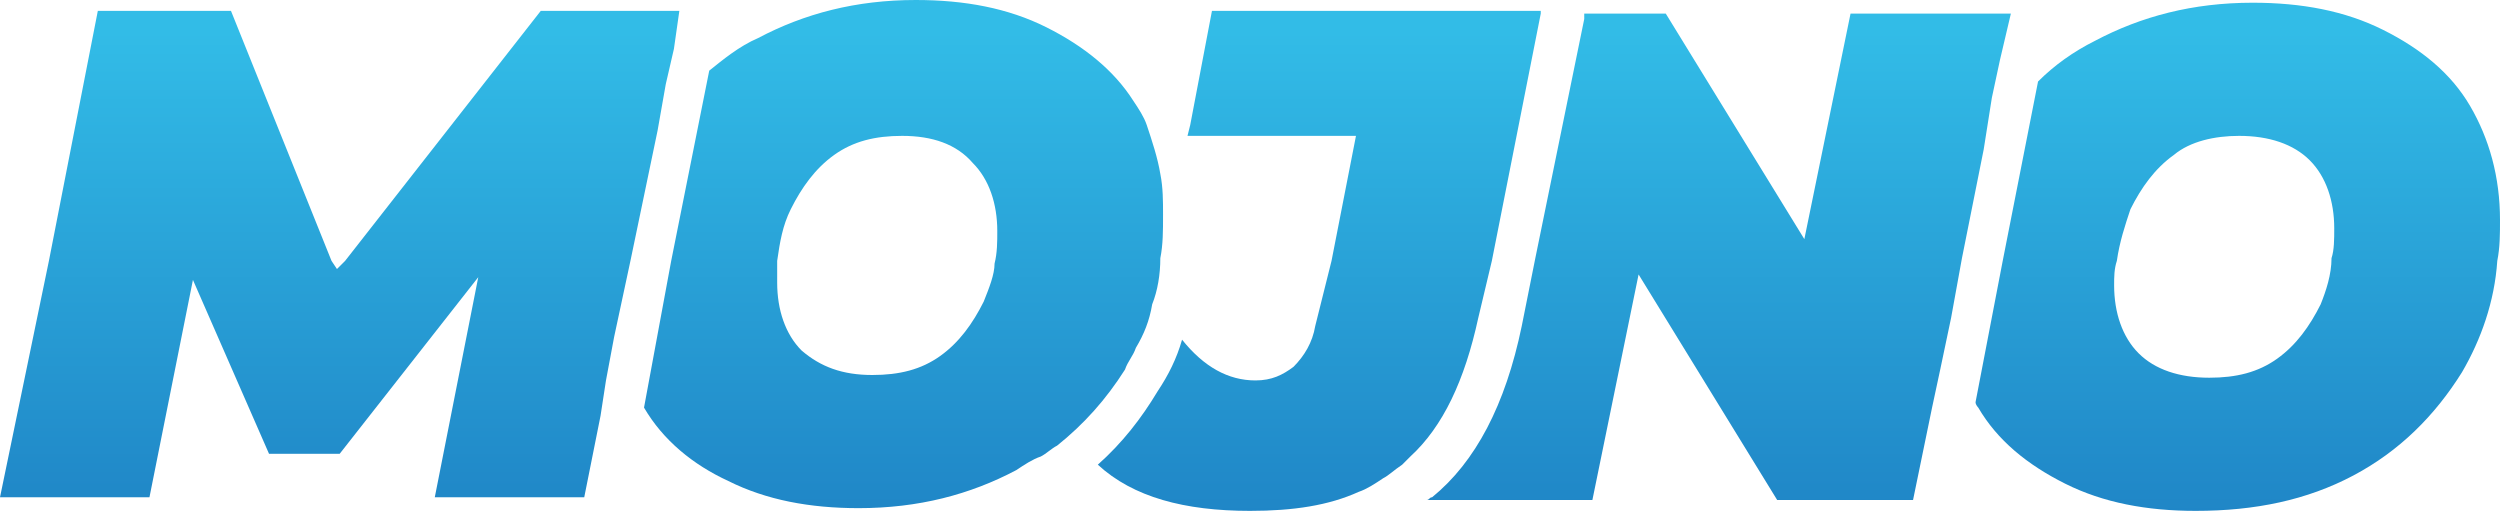 <svg width="92" height="19" viewBox="0 0 92 19" fill="none" xmlns="http://www.w3.org/2000/svg">
<path d="M90.9 3.9C90.2 2.7 89.1 1.8 87.7 1.1C86.3 0.4 84.7 0.1 82.9 0.1C80.7 0.1 78.8 0.6 77.1 1.5C76.3 1.9 75.6 2.4 75 3L73.7 9.6L72.7 14.8C72.7 14.9 72.8 15 72.8 15C73.5 16.2 74.6 17.1 76 17.8C77.4 18.5 79 18.8 80.8 18.8C83 18.8 84.9 18.4 86.6 17.5C88.3 16.6 89.6 15.3 90.6 13.7C91.3 12.5 91.8 11.1 91.9 9.6C92 9.1 92 8.6 92 8.1C92 6.5 91.6 5.1 90.9 3.9ZM85.4 11.2C85 12 84.5 12.7 83.8 13.2C83.1 13.7 82.3 13.9 81.3 13.9C80.2 13.9 79.3 13.6 78.7 13C78.1 12.4 77.8 11.5 77.8 10.5C77.8 10.2 77.8 9.9 77.9 9.6C78 8.9 78.2 8.3 78.4 7.7C78.8 6.9 79.3 6.2 80 5.7C80.6 5.2 81.5 5 82.4 5C83.5 5 84.4 5.3 85 5.9C85.6 6.5 85.9 7.4 85.9 8.4C85.9 8.8 85.9 9.2 85.8 9.5C85.8 10.1 85.6 10.7 85.4 11.2Z" fill="url(#paint0_linear)"/>
<path d="M73.3 3.6L73.6 2.2L74 0.5H68.1L66.4 8.8L61.3 0.5H58.3V0.7L56.5 9.5L56 12C55.4 14.9 54.3 17 52.7 18.3C52.6 18.3 52.6 18.4 52.5 18.4H58.6L60.3 10.1L65.4 18.4H70.4L71.1 15L71.4 13.6L71.8 11.7L72.2 9.5L73 5.5L73.3 3.6Z" fill="url(#paint1_linear)"/>
<path d="M54.9 9.6L56.7 0.5V0.4H44.6L43.8 4.6L43.7 5H49.9L49 9.6L48.4 12C48.3 12.6 48 13.1 47.6 13.5C47.2 13.8 46.8 14 46.2 14C45.2 14 44.3 13.5 43.5 12.5C43.3 13.2 43 13.8 42.6 14.4C42 15.4 41.3 16.3 40.4 17.1C41.7 18.3 43.6 18.8 46 18.8C47.6 18.8 48.9 18.6 50 18.1C50.3 18 50.6 17.8 50.9 17.6C51.1 17.5 51.3 17.3 51.6 17.1C51.7 17 51.8 16.9 51.9 16.8C53.1 15.7 53.9 14 54.4 11.7L54.9 9.6Z" fill="url(#paint2_linear)"/>
<path d="M41.8 12.8C42.1 12.3 42.3 11.8 42.4 11.2C42.6 10.7 42.7 10.1 42.7 9.5C42.8 9 42.8 8.5 42.8 7.9C42.8 7.4 42.8 6.9 42.7 6.4C42.6 5.8 42.4 5.2 42.2 4.6C42.1 4.3 41.9 4 41.7 3.7C41 2.6 39.9 1.7 38.5 1C37.1 0.3 35.5 0 33.7 0C31.5 0 29.6 0.5 27.9 1.4C27.2 1.7 26.6 2.2 26.1 2.6L24.7 9.6L23.7 15C24.4 16.2 25.5 17.1 26.8 17.7C28.2 18.4 29.8 18.7 31.6 18.7C33.8 18.7 35.7 18.2 37.4 17.3C37.7 17.1 38 16.9 38.3 16.8C38.5 16.7 38.7 16.5 38.9 16.4C39.9 15.6 40.7 14.7 41.4 13.6C41.5 13.3 41.7 13.1 41.8 12.8ZM36.2 11.1C35.8 11.9 35.3 12.6 34.6 13.1C33.9 13.6 33.1 13.8 32.1 13.8C31 13.8 30.2 13.5 29.5 12.9C28.9 12.3 28.6 11.4 28.6 10.4C28.6 10.1 28.6 9.9 28.6 9.6C28.7 8.9 28.8 8.3 29.1 7.7C29.5 6.9 30 6.2 30.7 5.7C31.4 5.2 32.2 5 33.2 5C34.3 5 35.2 5.3 35.8 6C36.4 6.6 36.7 7.5 36.7 8.5C36.7 8.9 36.7 9.3 36.6 9.7C36.6 10.1 36.4 10.6 36.2 11.1Z" fill="url(#paint3_linear)"/>
<path d="M24.5 3.1L24.8 1.8L25 0.4H19.9L12.7 9.6L12.4 9.9L12.2 9.6L8.5 0.4H3.6L1.8 9.6L0 18.3H5.5L7.1 10.3L9.9 16.7H12.5L17.6 10.2L16 18.3H21.5L22.1 15.3L22.3 14L22.6 12.4L23.2 9.6L24.2 4.8L24.5 3.1Z" fill="url(#paint4_linear)"/>
<defs>
<linearGradient id="paint0_linear" x1="82.315" y1="1.177" x2="82.315" y2="19.18" gradientUnits="userSpaceOnUse">
<stop stop-color="#32BCE7"/>
<stop offset="1" stop-color="#1F85C6"/>
</linearGradient>
<linearGradient id="paint1_linear" x1="63.215" y1="1.177" x2="63.215" y2="19.18" gradientUnits="userSpaceOnUse">
<stop stop-color="#32BCE7"/>
<stop offset="1" stop-color="#1F85C6"/>
</linearGradient>
<linearGradient id="paint2_linear" x1="48.65" y1="1.177" x2="48.65" y2="19.18" gradientUnits="userSpaceOnUse">
<stop stop-color="#32BCE7"/>
<stop offset="1" stop-color="#1F85C6"/>
</linearGradient>
<linearGradient id="paint3_linear" x1="33.245" y1="1.177" x2="33.245" y2="19.18" gradientUnits="userSpaceOnUse">
<stop stop-color="#32BCE7"/>
<stop offset="1" stop-color="#1F85C6"/>
</linearGradient>
<linearGradient id="paint4_linear" x1="12.505" y1="1.177" x2="12.505" y2="19.18" gradientUnits="userSpaceOnUse">
<stop stop-color="#32BCE7"/>
<stop offset="1" stop-color="#1F85C6"/>
</linearGradient>
</defs>
</svg>
